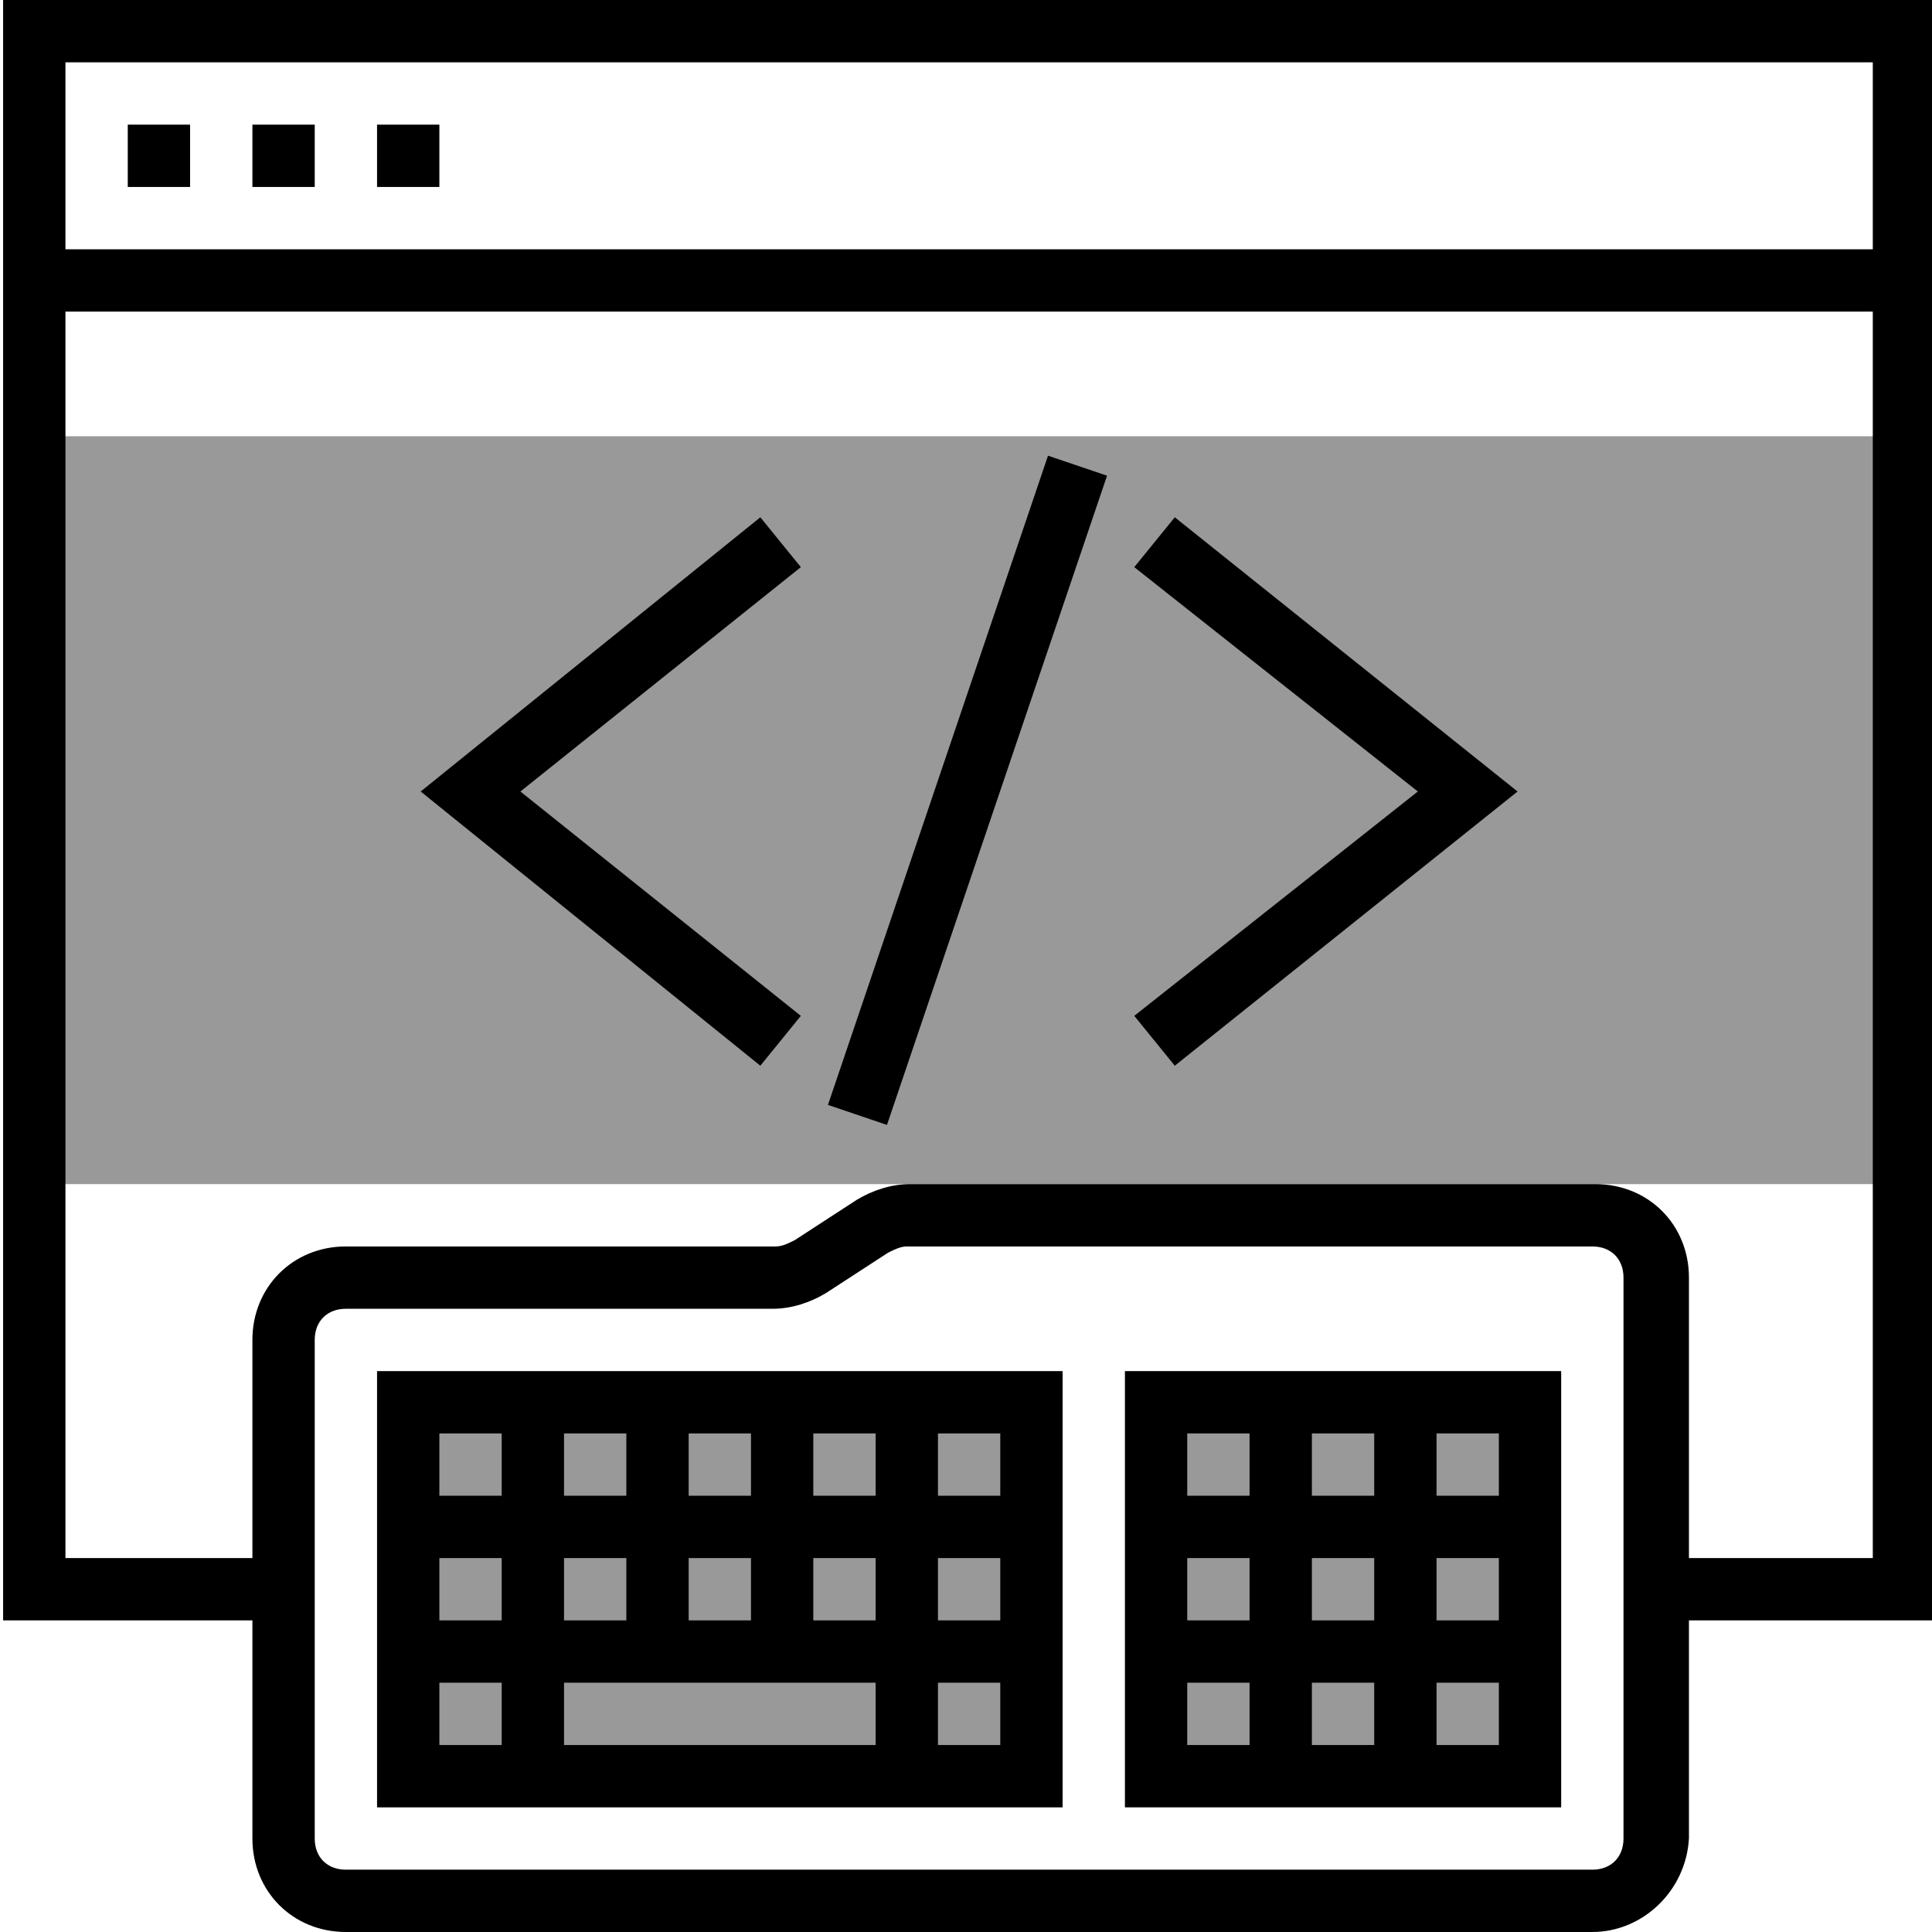 <?xml version="1.0" encoding="utf-8"?>
<!-- Generator: Adobe Illustrator 27.9.6, SVG Export Plug-In . SVG Version: 9.03 Build 54986)  -->
<svg version="1.1" id="レイヤー_1" xmlns="http://www.w3.org/2000/svg" xmlns:xlink="http://www.w3.org/1999/xlink" x="0px"
	 y="0px" width="62px" height="62px" viewBox="0 0 62 62" style="enable-background:new 0 0 62 62;" xml:space="preserve">
<style type="text/css">
	.st0{fill:#999999;}
</style>
<g>
	<g>
		<rect x="13.1" y="45" class="st0" width="20" height="12"/>
	</g>
	<g>
		<rect x="37.1" y="45" class="st0" width="12" height="12"/>
	</g>
	<g>
		<rect x="1.1" y="14" class="st0" width="60" height="24"/>
	</g>
	<g>
		<polygon points="62.1,52 53.1,52 53.1,50 60.1,50 60.1,2 2.1,2 2.1,50 9.1,50 9.1,52 0.1,52 0.1,0 62.1,0 		"/>
	</g>
	<g>
		<rect x="4.1" y="4" width="2" height="2"/>
	</g>
	<g>
		<rect x="8.1" y="4" width="2" height="2"/>
	</g>
	<g>
		<rect x="12.1" y="4" width="2" height="2"/>
	</g>
	<g>
		<rect x="1.1" y="8" width="60" height="2"/>
	</g>
	<g>
		<path d="M34.1,58h-22V44h22V58z M14.1,56h18V46h-18V56z"/>
	</g>
	<g>
		<rect x="13.1" y="52" width="20" height="2"/>
	</g>
	<g>
		<rect x="16.1" y="45" width="2" height="12"/>
	</g>
	<g>
		<rect x="28.1" y="45" width="2" height="12"/>
	</g>
	<g>
		<rect x="20.1" y="45" width="2" height="8"/>
	</g>
	<g>
		<rect x="13.1" y="48" width="20" height="2"/>
	</g>
	<g>
		<path d="M50.1,58h-14V44h14V58z M38.1,56h10V46h-10V56z"/>
	</g>
	<g>
		<rect x="40.1" y="45" width="2" height="12"/>
	</g>
	<g>
		<rect x="44.1" y="45" width="2" height="12"/>
	</g>
	<g>
		<rect x="37.1" y="48" width="12" height="2"/>
	</g>
	<g>
		<rect x="37.1" y="52" width="12" height="2"/>
	</g>
	<g>
		<rect x="24.1" y="45" width="2" height="8"/>
	</g>
	<g>
		<path d="M51.1,62h-40c-1.7,0-3-1.3-3-3V43c0-1.7,1.3-3,3-3h13.8c0.2,0,0.4-0.1,0.6-0.2l2-1.3c0.5-0.3,1.1-0.5,1.7-0.5h22
			c1.7,0,3,1.3,3,3v18C54.1,60.7,52.7,62,51.1,62z M11.1,42c-0.6,0-1,0.4-1,1v16c0,0.6,0.4,1,1,1h40c0.6,0,1-0.4,1-1V41
			c0-0.6-0.4-1-1-1h-22c-0.2,0-0.4,0.1-0.6,0.2l-2,1.3C26,41.8,25.4,42,24.8,42H11.1z"/>
	</g>
	<g>
		<polygon points="37.7,34.2 36.4,32.6 45.5,25.4 36.4,18.2 37.7,16.6 48.7,25.4 		"/>
	</g>
	<g>
		<polygon points="24.4,34.2 13.5,25.4 24.4,16.6 25.7,18.2 16.7,25.4 25.7,32.6 		"/>
	</g>
	<g>
		<rect x="20.1" y="24.4" transform="matrix(0.321 -0.947 0.947 0.321 -2.989 46.66)" width="22" height="2"/>
	</g>
</g>
</svg>
